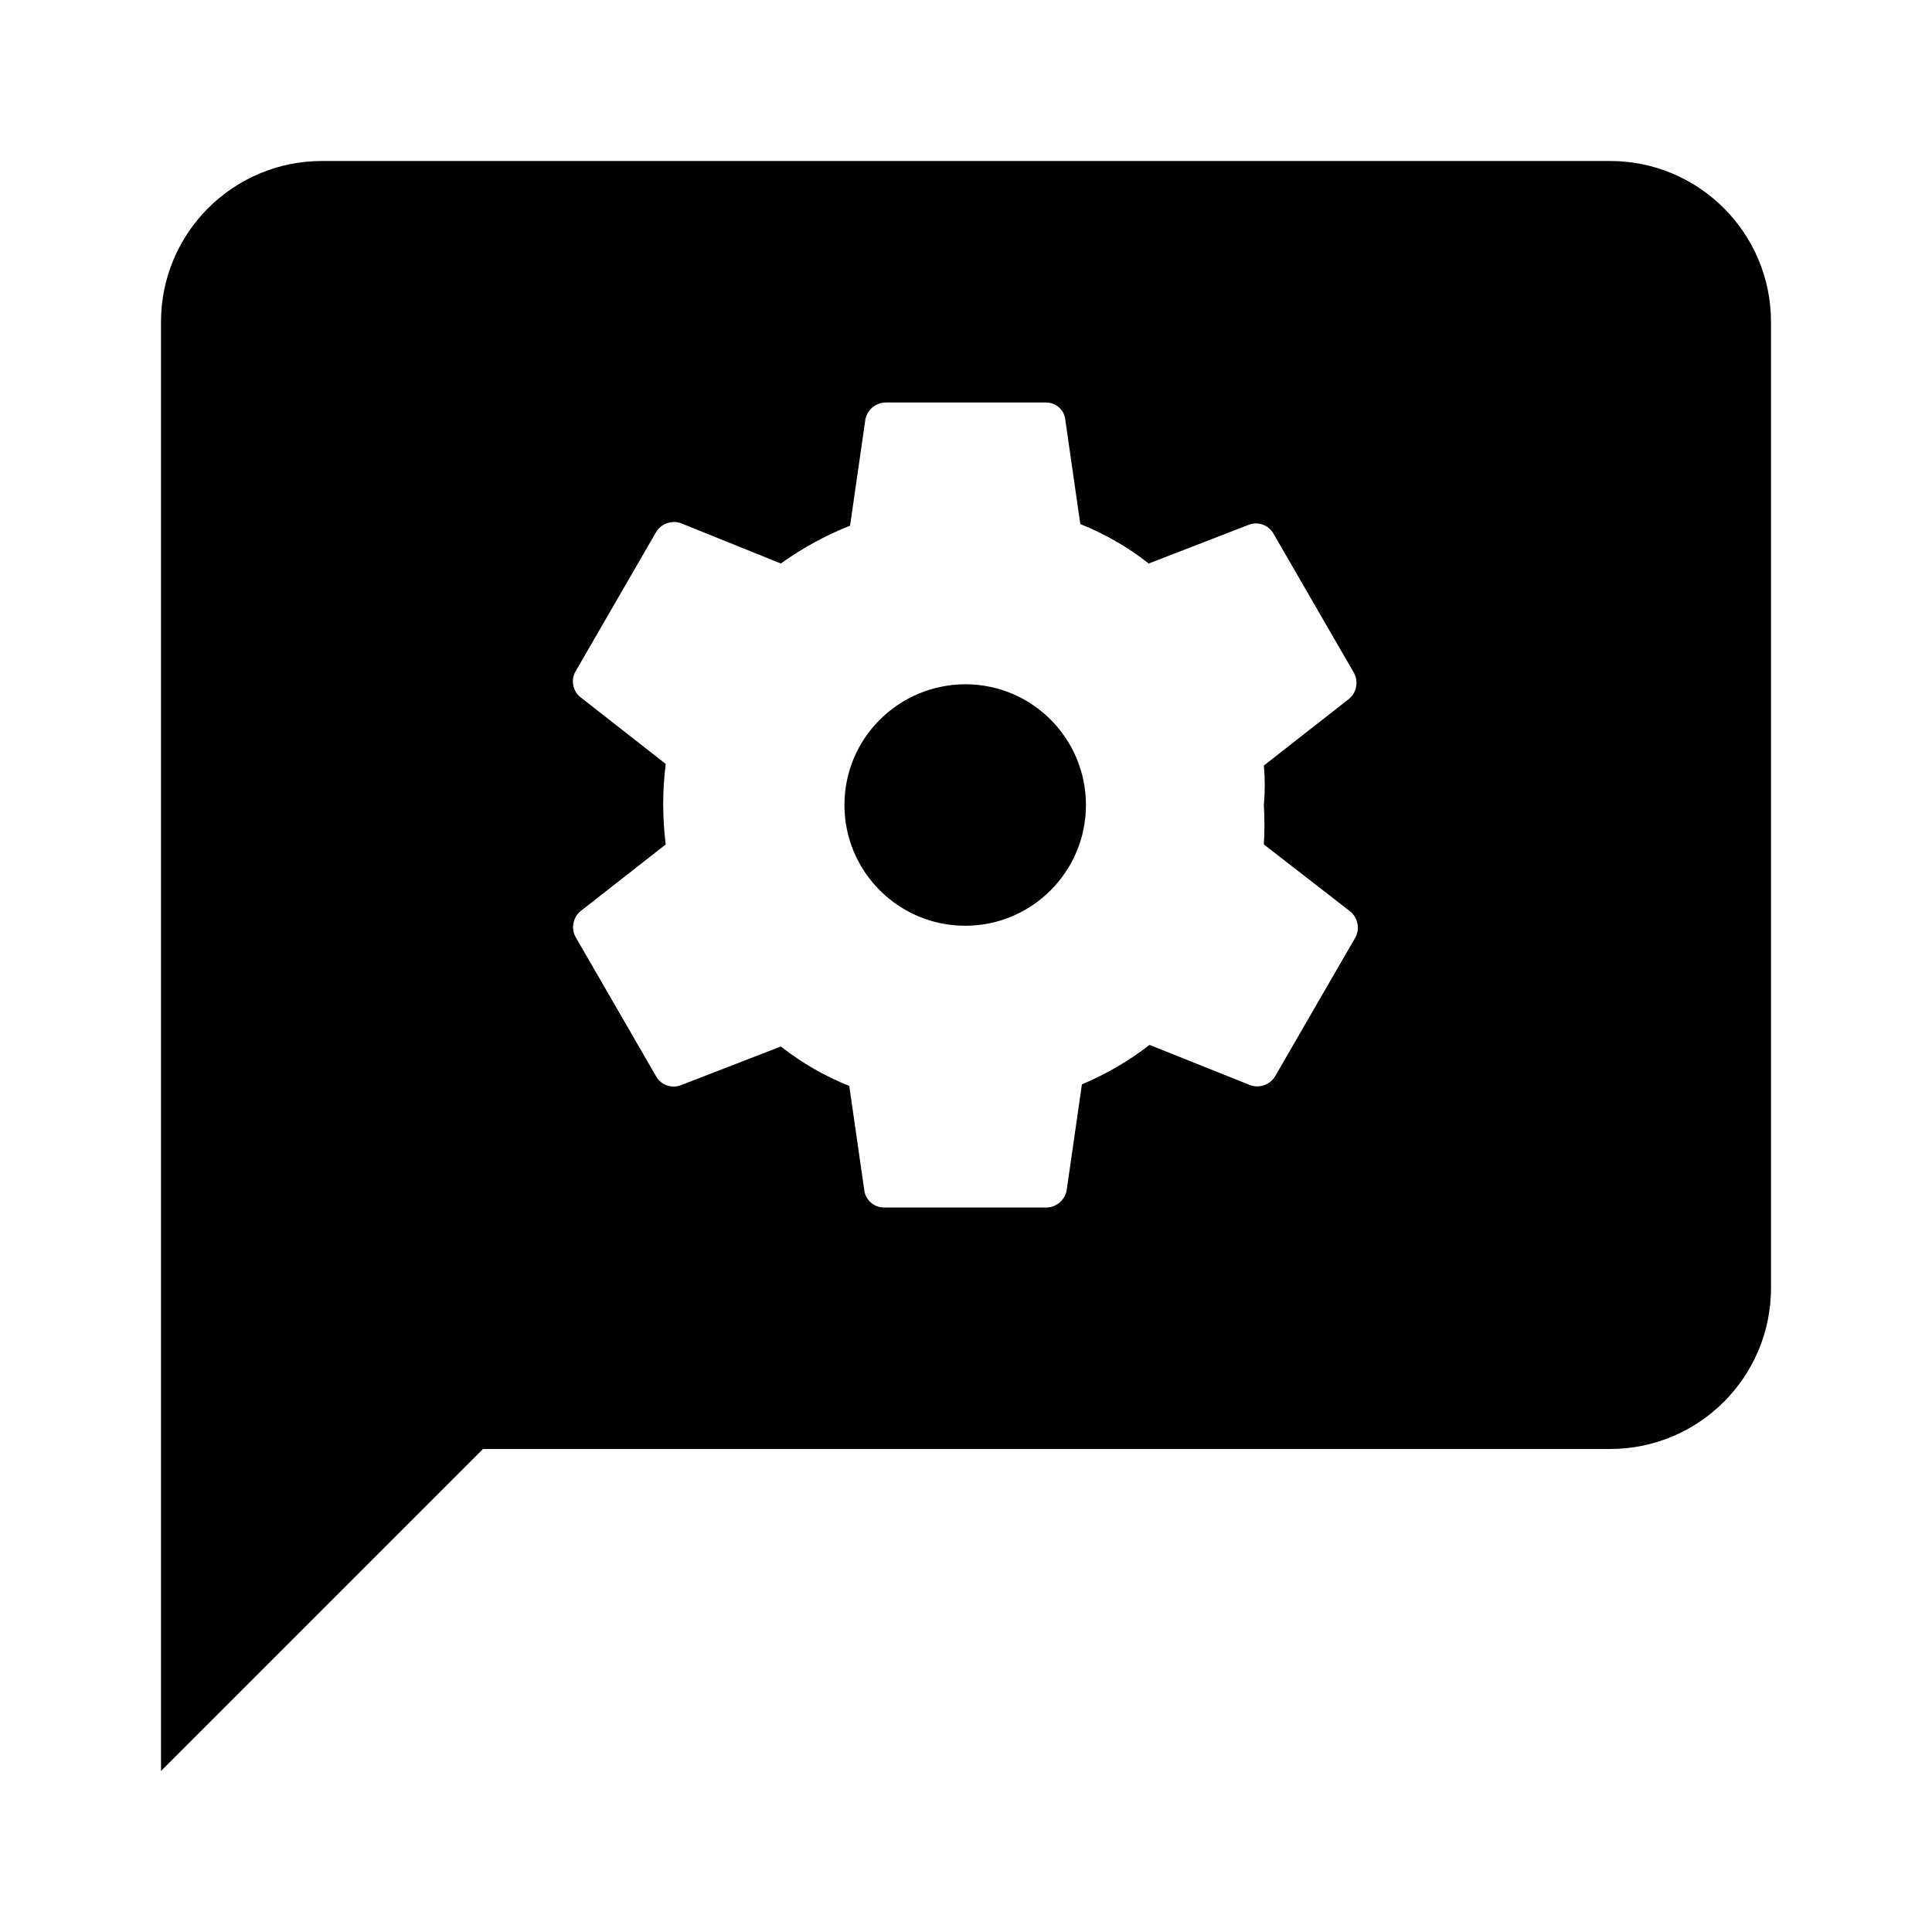 <?xml version="1.0" encoding="utf-8"?>
<!DOCTYPE svg PUBLIC "-//W3C//DTD SVG 1.1//EN" "http://www.w3.org/Graphics/SVG/1.1/DTD/svg11.dtd">
<svg xmlns="http://www.w3.org/2000/svg" xmlns:xlink="http://www.w3.org/1999/xlink" version="1.1" baseProfile="full" width="24" height="24" viewBox="0 0 24.00 24.00" enable-background="new 0 0 24.00 24.00" xml:space="preserve">
	<g>
		<path fill="#000000" fill-opacity="1" stroke-width="1.333" stroke-linejoin="miter" d="M 13.49,10C 13.49,10.828 12.818,11.5 11.99,11.5C 11.162,11.5 10.49,10.828 10.49,10C 10.49,9.171 11.162,8.5 12,8.5C 12.825,8.505 13.49,9.175 13.49,10 Z M 22,4L 22,16C 22,17.105 21.105,18 20,18L 6,18L 2,22L 2,4C 2,2.895 2.895,2 4,2L 20,2C 21.105,2 22,2.895 22,4 Z M 16.77,11.32L 15.7,10.49C 15.71,10.327 15.71,10.163 15.7,10C 15.715,9.837 15.715,9.673 15.7,9.51L 16.76,8.68C 16.853,8.601 16.878,8.467 16.82,8.36L 15.82,6.63C 15.759,6.521 15.626,6.474 15.51,6.52L 14.27,7C 14.012,6.797 13.725,6.632 13.42,6.51L 13.23,5.19C 13.207,5.081 13.111,5.002 13,5L 11,5C 10.878,5.002 10.774,5.09 10.75,5.21L 10.56,6.53C 10.255,6.651 9.966,6.809 9.7,7L 8.46,6.5C 8.344,6.458 8.214,6.504 8.15,6.61L 7.15,8.34C 7.088,8.447 7.114,8.583 7.21,8.66L 8.27,9.49C 8.228,9.822 8.228,10.158 8.27,10.49L 7.21,11.32C 7.117,11.399 7.092,11.533 7.15,11.64L 8.15,13.37C 8.211,13.479 8.344,13.526 8.46,13.48L 9.7,13C 9.958,13.203 10.245,13.368 10.55,13.49L 10.74,14.81C 10.769,14.928 10.879,15.008 11,15L 13,15C 13.122,14.998 13.226,14.91 13.25,14.79L 13.44,13.47C 13.74,13.344 14.023,13.18 14.28,12.98L 15.53,13.48C 15.646,13.522 15.776,13.476 15.84,13.37L 16.84,11.64C 16.895,11.53 16.866,11.397 16.77,11.32 Z "/>
	</g>
</svg>
